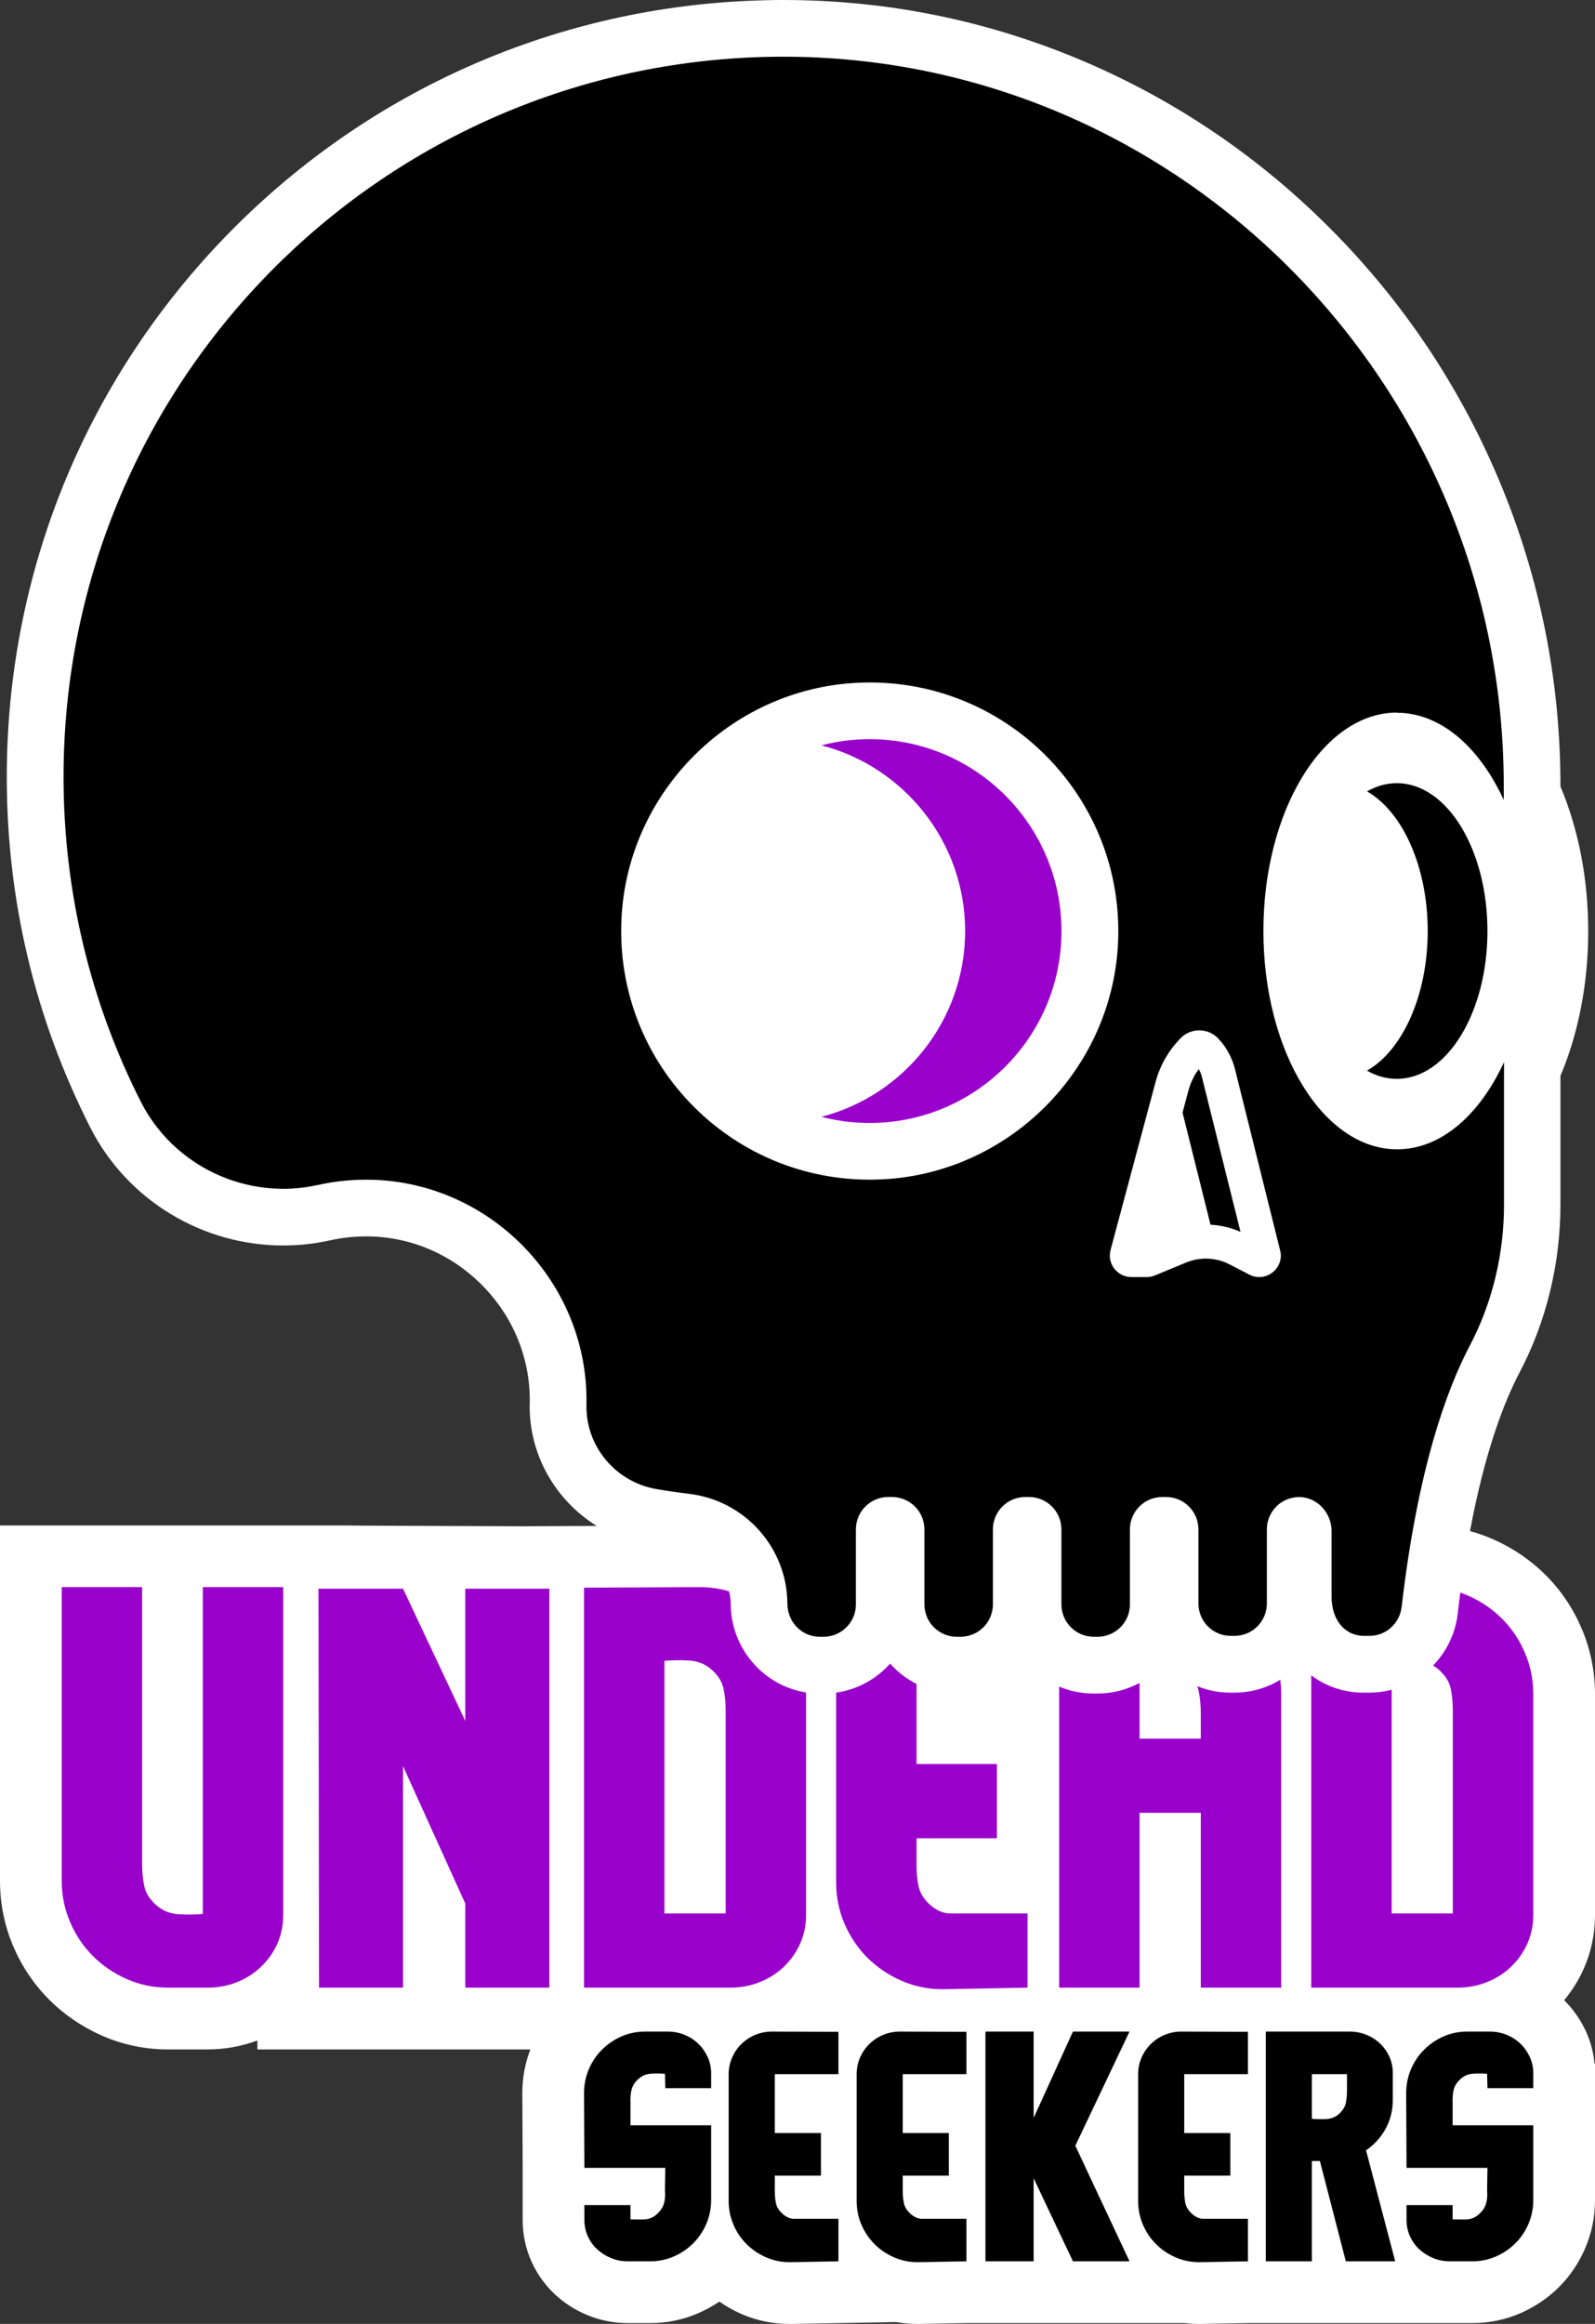 <?xml version="1.0" encoding="UTF-8"?>
<svg id="Layer_2" data-name="Layer 2" xmlns="http://www.w3.org/2000/svg" viewBox="0 0 234.92 342.22">
  <rect x="0" y="0" width="234.92" height="342.22" fill="#333333" stroke="none"/>
  <defs>
    <style>
      .cls-1 {
        fill: #000;
      }

      .cls-1, .cls-2, .cls-3 {
        stroke-width: 0px;
      }

      .cls-2 {
        fill: #90c;
      }

      .cls-3 {
        fill: #fff;
      }
    </style>
  </defs>
  <g id="Layer_1-2" data-name="Layer 1">
    <g>
      <g>
        <path class="cls-3" d="M234.92,281.99v-32.51c0-3.36-.66-6.61-1.96-9.65-1.26-2.97-3.04-5.62-5.29-7.87-2.22-2.22-4.83-4-7.77-5.29-1.1-.49-2.23-.89-3.39-1.2-2.05-.56-4.18-.84-6.35-.84h-2s-12.14.06-12.14.06h-.01l-9.44.05h-2.53v2.63c-.45-.23-.91-.44-1.37-.64-1.98-.84-4.06-1.44-6.21-1.78-.98-.16-1.98-.26-2.99-.31h-.24s-5.93,0-5.93,0c-.18,0-.36,0-.54,0-.11,0-.22,0-.33,0-2.06.03-4.08.37-6,1.02v-.9l-4.14-.02-10.04-.05-10.15-.04h-1.79c-2.73,0-5.35.51-7.81,1.53-.15.06-.3.13-.44.19-2.24.99-4.24,2.34-5.97,4.02-.19.19-.39.39-.58.59-1.96-1.75-4.2-3.18-6.64-4.27h-.01s-.04-.02-.06-.03c-3.07-1.35-6.34-2.04-9.74-2.04l-15.19.07-10.94.05-22.69-.09-3.44-.03H0v52.33c0,3.36.66,6.61,1.95,9.64,1.27,2.97,3.05,5.62,5.3,7.86,2.21,2.22,4.83,4,7.77,5.3,3.06,1.34,6.34,2.03,9.73,2.03h5.81c2.55,0,5.02-.45,7.35-1.32v1.32h40.2c-.78,2.04-1.18,4.21-1.18,6.46l.05,11.01v7.61c0,2.17.44,4.24,1.3,6.16.84,1.86,2.02,3.5,3.5,4.87,1.37,1.27,2.96,2.28,4.72,3.01,1.88.78,3.89,1.18,5.97,1.18h3.32c2.48,0,4.88-.5,7.13-1.49,1.06-.47,2.08-1.03,3.03-1.68,1,.7,2.08,1.31,3.21,1.81,2.25.99,4.66,1.49,7.24,1.49l15.57-.28c1.05.19,2.13.28,3.27.28l7.17-.13h32.06c.73.09,1.45.13,2.14.13h.08l7.18-.13h33c2.49,0,4.89-.5,7.14-1.49,2.12-.94,4.02-2.23,5.63-3.84,1.63-1.64,2.93-3.57,3.85-5.73.95-2.22,1.43-4.58,1.43-7.04v-20.11h-.07c-.16-1.7-.6-3.33-1.32-4.87-.79-1.67-1.85-3.18-3.15-4.47,1.15-1.39,2.11-2.92,2.86-4.58,1.11-2.47,1.68-5.16,1.68-7.97ZM59.36,233.95l9.17,19.48h0l-9.17-19.48h-12.45,12.45ZM22.84,280.4c.97.91,2.12,1.41,3.44,1.49,1.33.07,2.52.06,3.59-.04h0c-1.07.1-2.26.11-3.59.04-1.32-.08-2.47-.58-3.44-1.49-.86-.82-1.4-1.71-1.6-2.68-.2-.96-.31-2.03-.31-3.2h0c0,1.17.11,2.24.31,3.2.2.97.74,1.86,1.6,2.68ZM9.09,233.72h11.84-11.84ZM41.71,233.72h-11.84,11.84ZM80.91,233.95h-12.38,12.38ZM97.99,319.24l-.05,3.33h0l.05-3.33h0ZM97.81,324.41c-.14.56-.46,1.07-.95,1.54-.26.26-.53.46-.81.59-.27.13-.56.22-.87.26-.3.04-.64.06-1.02.04-.37,0-.82-.02-1.34-.02h0c.52,0,.97.01,1.34.02.38.02.72,0,1.02-.04.31-.04.6-.13.87-.26.28-.13.55-.33.81-.59.49-.47.81-.98.95-1.54.07-.28.12-.57.14-.88-.02.31-.07.6-.14.88ZM92.86,324.72h-6.79,6.79ZM104.74,312.97h-11.88,11.88ZM104.74,305.3c0-.87-.18-1.68-.53-2.43-.35-.74-.81-1.39-1.4-1.95-.58-.55-1.26-.98-2.03-1.29s-1.6-.46-2.47-.46h-3.32c-1.23,0-2.39.24-3.48.72-1.09.49-2.05,1.14-2.86,1.96-.82.82-1.46,1.78-1.93,2.87-.46,1.1-.7,2.27-.7,3.5h0c0-1.23.24-2.4.7-3.5.47-1.09,1.11-2.05,1.93-2.87.81-.82,1.77-1.47,2.86-1.96,1.09-.48,2.25-.72,3.48-.72h3.32c.87,0,1.7.15,2.47.46s1.45.74,2.03,1.29c.59.56,1.05,1.21,1.4,1.95.35.75.53,1.56.53,2.43h0ZM123.49,326.74h-6.53c-.61,0-1.19-.26-1.75-.78-.5-.46-.8-.96-.92-1.5s-.17-1.15-.17-1.8h0c0,.65.05,1.26.17,1.8s.42,1.04.92,1.5c.56.52,1.14.78,1.75.78h6.53ZM120.91,314.11h-6.79,6.79ZM123.49,299.21l-9.77-.04c-.88,0-1.7.16-2.48.48-.77.32-1.45.77-2.03,1.34-.59.57-1.05,1.24-1.38,2.01-.34.78-.51,1.6-.51,2.48h0c0-.88.17-1.7.51-2.48.33-.77.79-1.44,1.38-2.01.58-.57,1.26-1.02,2.03-1.34.78-.32,1.6-.48,2.48-.48l9.77.04h0ZM142.34,326.74h-6.53c-.61,0-1.2-.26-1.75-.78-.5-.46-.81-.96-.92-1.5-.12-.54-.18-1.15-.18-1.8h0c0,.65.06,1.26.18,1.8.11.54.42,1.04.92,1.5.55.52,1.14.78,1.75.78h6.53ZM139.75,314.11h-6.79,6.79ZM142.34,299.21l-9.77-.04c-.88,0-1.71.16-2.48.48s-1.45.77-2.04,1.34c-.58.57-1.04,1.24-1.38,2.01-.33.78-.5,1.6-.5,2.48h0c0-.88.17-1.7.5-2.48.34-.77.8-1.44,1.38-2.01.59-.57,1.27-1.02,2.04-1.34s1.6-.48,2.48-.48l9.77.04h0ZM145.14,299.17h7.1-7.1ZM166.36,333l-7.98-17.02h0l7.98,17.02h0ZM166.36,299.17h-8.33l-5.79,12.71h0l5.79-12.71h8.33ZM183.8,326.74h-6.53c-.62,0-1.2-.26-1.76-.78-.49-.46-.8-.96-.92-1.5-.11-.54-.17-1.15-.17-1.8h0c0,.65.06,1.26.17,1.8.12.54.43,1.04.92,1.5.56.52,1.14.78,1.76.78h6.53ZM181.21,314.11h-6.79,6.79ZM183.8,299.21l-9.78-.04c-.87,0-1.7.16-2.47.48-.78.32-1.46.77-2.04,1.34-.58.57-1.04,1.24-1.38,2.01-.34.78-.5,1.6-.5,2.48h0c0-.88.16-1.7.5-2.48.34-.77.8-1.44,1.38-2.01.58-.57,1.26-1.02,2.04-1.34.77-.32,1.6-.48,2.47-.48l9.78.04h0ZM219.08,319.24l-.05,3.33h0l.05-3.33h0ZM218.9,324.41c-.14.56-.46,1.07-.95,1.54-.26.26-.53.46-.81.59-.27.13-.56.22-.87.26-.3.04-.64.06-1.02.04-.37,0-.82-.02-1.34-.02h0c.52,0,.97.01,1.34.02.38.02.72,0,1.02-.04.31-.04.6-.13.87-.26.28-.13.55-.33.81-.59.49-.47.81-.98.95-1.54.07-.28.12-.57.14-.88-.02.31-.07.6-.14.88ZM213.95,324.72h-6.79,6.79ZM225.83,312.97h-11.88,11.88ZM225.83,305.3c0-.87-.18-1.68-.53-2.43-.35-.74-.81-1.39-1.4-1.95-.58-.55-1.26-.98-2.03-1.29s-1.6-.46-2.47-.46h-3.32c-1.23,0-2.39.24-3.48.72-1.09.49-2.05,1.14-2.86,1.96-.82.82-1.46,1.78-1.93,2.87-.46,1.1-.7,2.27-.7,3.5h0c0-1.23.24-2.4.7-3.5.47-1.09,1.11-2.05,1.93-2.87.81-.82,1.77-1.47,2.86-1.96,1.09-.48,2.25-.72,3.48-.72h3.32c.87,0,1.7.15,2.47.46s1.45.74,2.03,1.29c.59.56,1.05,1.21,1.4,1.95.35.75.53,1.56.53,2.43h0Z"/>
        <g>
          <g>
            <path class="cls-1" d="M92.86,309.63v3.34h11.88v11.02c0,1.23-.24,2.39-.7,3.48-.47,1.09-1.11,2.05-1.92,2.86-.82.82-1.77,1.47-2.86,1.95s-2.25.72-3.47.72h-3.32c-.88,0-1.71-.16-2.48-.48-.77-.32-1.45-.75-2.04-1.29-.58-.54-1.04-1.19-1.38-1.93-.33-.75-.5-1.56-.5-2.43v-2.15h6.79v2.06l-.04.04c.52,0,.97.01,1.34.02.38.02.72,0,1.02-.04.31-.04.6-.13.87-.26.28-.13.55-.33.81-.59.49-.47.81-.98.95-1.54.15-.55.19-1.17.13-1.84l.05-3.33h-11.92l-.05-11.02c0-1.23.24-2.4.7-3.5.47-1.09,1.11-2.05,1.93-2.87.81-.82,1.77-1.47,2.86-1.96,1.09-.48,2.25-.72,3.48-.72h3.32c.87,0,1.7.15,2.47.46s1.45.74,2.03,1.29c.59.56,1.05,1.21,1.4,1.95.35.75.53,1.56.53,2.43v2.2h-6.75l-.05-2.11c-.6-.06-1.29-.06-2.04-.02s-1.4.33-1.95.85c-.5.47-.81.99-.94,1.55-.13.56-.18,1.18-.15,1.86Z"/>
            <path class="cls-1" d="M114.12,305.44v8.67h6.79v6.27h-6.79v2.28c0,.65.05,1.26.17,1.8s.42,1.04.92,1.5c.56.52,1.14.78,1.75.78h6.53v6.26l-7.18.13c-1.23,0-2.39-.24-3.49-.72-1.09-.48-2.05-1.13-2.87-1.95-.82-.82-1.46-1.77-1.93-2.87-.46-1.1-.7-2.26-.7-3.48v-18.63c0-.88.17-1.7.51-2.48.33-.77.79-1.44,1.38-2.01.58-.57,1.26-1.02,2.03-1.34.78-.32,1.6-.48,2.48-.48l9.77.04v6.23h-9.37Z"/>
            <path class="cls-1" d="M132.96,305.44v8.67h6.79v6.27h-6.79v2.28c0,.65.06,1.26.18,1.8.11.54.42,1.04.92,1.5.55.52,1.14.78,1.75.78h6.53v6.26l-7.19.13c-1.23,0-2.39-.24-3.48-.72-1.1-.48-2.06-1.13-2.87-1.95-.82-.82-1.46-1.77-1.93-2.87s-.7-2.26-.7-3.48v-18.63c0-.88.17-1.7.5-2.48.34-.77.8-1.44,1.38-2.01.59-.57,1.27-1.02,2.04-1.34s1.6-.48,2.48-.48l9.77.04v6.23h-9.38Z"/>
            <polygon class="cls-1" points="158.38 315.98 166.36 333 158.03 333 152.24 320.77 152.24 333 145.14 333 145.14 299.17 152.24 299.17 152.24 311.88 158.03 299.17 166.36 299.17 158.38 315.98"/>
            <path class="cls-1" d="M174.42,305.44v8.67h6.79v6.27h-6.79v2.28c0,.65.06,1.26.17,1.8.12.54.43,1.04.92,1.5.56.52,1.14.78,1.76.78h6.53v6.26l-7.19.13c-1.23,0-2.39-.24-3.48-.72-1.1-.48-2.06-1.13-2.87-1.95-.82-.82-1.47-1.77-1.93-2.87-.47-1.1-.7-2.26-.7-3.48v-18.63c0-.88.16-1.7.5-2.48.34-.77.8-1.44,1.38-2.01.58-.57,1.26-1.02,2.04-1.34.77-.32,1.6-.48,2.47-.48l9.78.04v6.23h-9.38Z"/>
            <path class="cls-1" d="M201.2,316.66c1.19-.82,2.15-1.87,2.87-3.16.71-1.29,1.07-2.72,1.07-4.3v-3.9c0-.87-.17-1.68-.5-2.43-.34-.74-.8-1.39-1.38-1.95-.59-.55-1.27-.98-2.04-1.29-.78-.31-1.6-.46-2.48-.46h-12.31v33.83h6.79v-14.77h1.18l3.82,14.77h7.27l-4.29-16.34ZM198.39,307.85c0,.67-.06,1.28-.17,1.84-.12.55-.43,1.06-.92,1.53-.56.53-1.22.8-1.98.83-.76.03-1.46.02-2.1-.04v-6.57h5.17v2.41Z"/>
            <path class="cls-1" d="M213.95,309.63v3.34h11.88v11.02c0,1.23-.24,2.39-.7,3.48-.47,1.09-1.11,2.05-1.92,2.86s-1.77,1.47-2.86,1.95c-1.1.48-2.25.72-3.48.72h-3.31c-.88,0-1.71-.16-2.48-.48-.78-.32-1.45-.75-2.04-1.29-.58-.54-1.04-1.19-1.38-1.93-.34-.75-.5-1.56-.5-2.43v-2.15h6.79v2.06l-.04.04c.52,0,.97.01,1.34.02.38.02.72,0,1.02-.04.31-.04.6-.13.87-.26.28-.13.55-.33.81-.59.49-.47.81-.98.95-1.54.15-.55.19-1.17.13-1.84l.05-3.33h-11.92l-.05-11.02c0-1.23.24-2.4.7-3.5.47-1.09,1.11-2.05,1.93-2.87.81-.82,1.77-1.47,2.86-1.96,1.09-.48,2.25-.72,3.48-.72h3.32c.87,0,1.7.15,2.47.46s1.45.74,2.03,1.29c.59.56,1.05,1.21,1.4,1.95.35.75.53,1.56.53,2.43v2.2h-6.75l-.05-2.11c-.61-.06-1.29-.06-2.04-.02s-1.4.33-1.95.85c-.5.47-.81.99-.94,1.55s-.18,1.18-.15,1.86Z"/>
          </g>
          <g>
            <path class="cls-2" d="M41.71,233.72v48.28c0,1.53-.29,2.94-.87,4.24-.59,1.3-1.39,2.43-2.41,3.4-1.02.97-2.2,1.72-3.55,2.26-1.35.53-2.79.8-4.32.8h-5.81c-2.13,0-4.16-.42-6.07-1.26-1.91-.84-3.58-1.98-5-3.4s-2.55-3.1-3.36-5.01c-.82-1.91-1.23-3.93-1.23-6.07v-43.24h11.84v40.8c0,1.17.11,2.24.31,3.2.2.97.74,1.86,1.6,2.68.97.91,2.12,1.41,3.44,1.49,1.33.07,2.52.06,3.59-.04v-48.13h11.84Z"/>
            <polygon class="cls-2" points="80.91 233.95 80.91 292.7 68.53 292.7 68.53 280.32 59.36 260.08 59.36 292.7 46.99 292.7 46.91 233.95 59.36 233.95 68.53 253.43 68.53 233.95 80.91 233.95"/>
            <path class="cls-2" d="M118.71,249.23c-.02-2.05-.43-3.99-1.21-5.83-.82-1.92-1.94-3.59-3.36-5.01-1.43-1.43-3.1-2.57-5.01-3.41-.57-.25-1.16-.47-1.75-.64-1.38-.41-2.82-.62-4.32-.62l-17.04.08v58.9h21.55c1.52,0,2.96-.27,4.31-.81,1.35-.53,2.54-1.28,3.56-2.25,1.01-.97,1.82-2.11,2.4-3.41.59-1.3.88-2.71.88-4.24v-32.51c0-.08,0-.17-.01-.25ZM106.88,281.77h-9.02v-37.2c1.12-.1,2.35-.12,3.67-.04,1.33.08,2.47.57,3.44,1.49.87.81,1.4,1.71,1.6,2.67.21.97.31,2.04.31,3.21v29.87Z"/>
            <path class="cls-2" d="M134.99,259.77h11.84v10.93h-11.84v3.96c0,1.15.1,2.2.31,3.15.2.94.74,1.82,1.6,2.62.97.89,1.99,1.34,3.06,1.34h11.38v10.93l-12.53.23c-2.14,0-4.16-.42-6.07-1.26-1.91-.84-3.58-1.98-5.01-3.4-1.42-1.43-2.54-3.1-3.36-5.01-.81-1.91-1.22-3.93-1.22-6.07v-32.47c0-1.53.29-2.97.88-4.32.05-.12.1-.22.16-.34h0c.45-.97,1.03-1.84,1.71-2.61h.01c.18-.2.35-.38.53-.56,1.01-.99,2.2-1.77,3.55-2.33,1.35-.56,2.79-.84,4.32-.84h1.83s10.08.05,10.08.05l5.12.02v10.85h-16.35v15.13Z"/>
            <path class="cls-2" d="M188.56,247.37c-.18-1.37-.54-2.69-1.08-3.95-.62-1.41-1.4-2.7-2.37-3.86-.31-.38-.65-.75-1-1.1-1.42-1.43-3.09-2.55-5-3.37-.86-.36-1.73-.66-2.64-.87-1.11-.28-2.25-.44-3.43-.5h-5.89c-.26,0-.51,0-.76,0-1.25.04-2.43.28-3.55.72-1.35.54-2.54,1.29-3.55,2.26-.78.74-1.44,1.58-1.96,2.53-.17.29-.31.59-.45.9-.59,1.32-.88,2.75-.88,4.27v48.3h11.84v-25.75h9.02v25.75h11.84v-43.24c0-.71-.05-1.41-.14-2.09ZM176.86,256.03h-9.02v-11.23h1.76c.65,0,1.29.04,1.89.11h.02c.61.08,1.22.22,1.83.42.61.21,1.15.54,1.61,1,.65.61,1.11,1.27,1.39,1.98.09.24.16.48.21.73.2.99.31,2.07.31,3.24v3.75Z"/>
            <path class="cls-2" d="M224.6,243.4c-.81-1.92-1.93-3.59-3.36-5.01-1.42-1.43-3.09-2.57-5-3.41-.38-.17-.77-.32-1.16-.45-1.57-.54-3.21-.81-4.91-.81l-3.41.02-10.68.05h-2.95v58.91h21.54c1.53,0,2.97-.27,4.32-.81,1.35-.53,2.53-1.28,3.55-2.25,1.02-.97,1.82-2.11,2.41-3.41.58-1.3.88-2.71.88-4.24v-32.51c0-2.14-.41-4.17-1.23-6.08ZM213.98,281.77h-9.01v-37.2c1.12-.1,2.34-.12,3.67-.04.89.05,1.7.29,2.43.74.36.2.69.45,1,.75.87.81,1.41,1.71,1.61,2.67.2.97.3,2.04.3,3.21v29.87Z"/>
          </g>
        </g>
      </g>
      <g>
        <path class="cls-3" d="M233.92,137.12c0,7.64-1.41,14.96-4.09,21.32v18.93c0,8.7-2.08,17.25-6.01,24.72-2.24,4.26-5.1,11.54-7.31,23.38-.52,2.76-1,5.78-1.43,9.06-.13,1.01-.26,2.04-.38,3.1-.35,2.98-1.68,5.63-3.63,7.64-1.65,1.71-3.75,2.95-6.1,3.56-1.06.28-2.17.43-3.31.43h-.81c-2.93,0-5.58-.93-7.72-2.55-.63-.48-1.22-1.02-1.76-1.62-.82.88-1.77,1.65-2.81,2.28-1.98,1.2-4.3,1.89-6.78,1.89h-.54c-1.73,0-3.38-.34-4.9-.95-1.87-.76-3.52-1.93-4.85-3.4-1.03,1.18-2.26,2.17-3.65,2.92-1.85.99-3.96,1.56-6.21,1.56h-.56c-1.8,0-3.5-.36-5.07-1.02-1.82-.76-3.44-1.93-4.73-3.39-2.41,2.71-5.91,4.41-9.81,4.41h-.55c-2.13,0-4.14-.51-5.92-1.41-1.48-.75-2.8-1.77-3.89-3-2.02,2.27-4.8,3.83-7.95,4.28-.61.09-1.23.13-1.86.13h-.55c-.69,0-1.37-.05-2.03-.16-6.23-.98-11.04-6.44-11.09-13.01,0-.64-.08-1.27-.24-1.88-.3-1.26-.92-2.43-1.8-3.41-1.31-1.47-3.12-2.42-5.1-2.65-1.68-.2-3.44-.46-5.21-.76-2.69-.46-5.18-1.44-7.4-2.82-6.07-3.77-10.01-10.55-9.85-17.97,0,0,.01-.24.01-.3.06-6.43-2.43-12.52-7.01-17.16-4.6-4.64-10.67-7.2-17.1-7.2-1.78,0-3.56.19-5.29.58-2.27.51-4.6.76-6.92.76-5.83,0-11.56-1.6-16.56-4.63-5.1-3.08-9.2-7.5-11.88-12.79C5.13,149.91,1,132.55,1,114.41c0-29.69,11.33-57.83,31.89-79.24C53.39,13.82,80.93,1.37,110.43.11c1.65-.07,3.31-.11,4.95-.11,15.42,0,30.41,3.08,44.54,9.15,13.62,5.85,25.86,14.22,36.37,24.87,10.51,10.63,18.76,23.01,24.53,36.77,5.98,14.26,9.01,29.37,9.01,44.92v.1c2.68,6.36,4.09,13.68,4.09,21.31Z"/>
        <g>
          <g>
            <path class="cls-1" d="M205.74,104.96c6.43,0,12.15,5.04,15.74,12.84v-2.09c0-60.59-50.16-109.86-110.69-107.26C54.36,10.87,9.36,57.39,9.36,114.41c0,17.2,4.1,33.45,11.37,47.81,4.83,9.55,15.64,14.61,26.09,12.28,2.28-.51,4.66-.78,7.1-.78,17.96,0,32.67,14.9,32.46,32.85,0,.11,0,.22,0,.34-.13,6.08,4.31,11.34,10.3,12.37,1.68.29,3.29.52,4.8.7,4.13.49,7.75,2.48,10.34,5.39,2.57,2.89,4.13,6.67,4.15,10.79.02,2.68,2.09,4.87,4.77,4.87h.55c2.63,0,4.77-2.13,4.77-4.77v-11.04c0-2.63,2.13-4.77,4.77-4.77h.55c2.63,0,4.77,2.13,4.77,4.77v11.04c0,2.63,2.13,4.77,4.77,4.77h.55c2.63,0,4.77-2.13,4.77-4.77v-11.04c0-2.63,2.13-4.77,4.77-4.77h.55c2.63,0,4.77,2.13,4.77,4.77v11.04c0,2.63,2.13,4.77,4.77,4.77h.55c2.63,0,4.77-2.13,4.77-4.77v-11.04c0-2.63,2.13-4.77,4.77-4.77h.55c2.63,0,4.77,2.13,4.77,4.77v10.91c0,2.63,2.13,4.77,4.77,4.77h.54c2.63,0,4.77-2.13,4.77-4.77v-10.91c0-1.31.53-2.5,1.39-3.37.82-.82,1.94-1.34,3.19-1.39,2.72-.1,4.95,2.26,4.95,4.98v9.66c0,3.66,2.13,5.8,4.77,5.8h.81c2.43,0,4.45-1.83,4.74-4.25,2.35-20.29,6.63-32.01,10.03-38.47,3.38-6.42,5.05-13.59,5.05-20.83v-20.94c-3.59,7.8-9.31,12.84-15.74,12.84-10.88,0-19.7-14.39-19.7-32.16s8.82-32.16,19.7-32.16ZM129.96,173.67c-21.71,1.08-39.53-16.76-38.42-38.47.94-18.59,16.05-33.7,34.65-34.65,21.73-1.11,39.59,16.76,38.47,38.49-.96,18.6-16.09,33.7-34.69,34.63ZM188.65,184.89c0,.69-.23,1.34-.62,1.87-.09.12-.19.24-.3.35-.57.58-1.37.95-2.26.95-.32,0-.63-.05-.94-.14-.18-.06-.36-.13-.52-.22l-2.94-1.52c-1.68-.86-3.59-1.06-5.39-.59-.21.05-.41.12-.62.19-.12.04-.23.08-.35.13l-4.6,1.91c-.38.16-.8.24-1.21.24h-2.26c-2.09,0-3.61-1.98-3.07-4l6.65-24.81s.02-.06.03-.09c.22-.8.51-1.57.86-2.31.12-.26.25-.51.39-.76.07-.12.14-.25.21-.37.14-.24.29-.48.45-.72.39-.59.84-1.15,1.32-1.68l.33-.36c.05-.05.1-.1.15-.15.44-.43.97-.74,1.53-.91.37-.12.76-.17,1.15-.17.5,0,1.01.1,1.48.29h0c.41.18.8.42,1.14.74.05.05.1.09.14.14.15.16.3.32.44.49.14.17.28.34.4.51.26.35.49.72.7,1.11.42.76.74,1.58.96,2.44l6.64,26.67c.03.13.06.26.08.39s.03.26.03.39Z"/>
            <path class="cls-1" d="M219.08,137.1c0,12.03-5.97,21.77-13.35,21.77-1.54,0-3.02-.42-4.39-1.21,5.21-2.96,8.94-11.05,8.94-20.56,0-9.51-3.73-17.59-8.94-20.56,1.38-.79,2.85-1.21,4.39-1.21,7.38,0,13.35,9.75,13.35,21.77Z"/>
            <path class="cls-2" d="M156.34,137.12c0,15.58-12.67,28.25-28.25,28.25-2.45,0-4.83-.31-7.1-.91,12.16-3.15,21.16-14.22,21.16-27.35s-9-24.2-21.16-27.35c2.27-.59,4.65-.91,7.1-.91,15.58,0,28.25,12.67,28.25,28.25Z"/>
          </g>
          <path class="cls-1" d="M182.72,181.41c-1.4-.62-2.91-.98-4.43-1.06l-4.12-16.51.88-3.28c.17-.59.35-1.1.58-1.57.09-.19.17-.35.24-.48l.17-.3c.07-.12.17-.27.29-.45.07-.11.15-.22.23-.33.21.39.38.8.48,1.23l5.67,22.75Z"/>
        </g>
      </g>
    </g>
  </g>
</svg>
